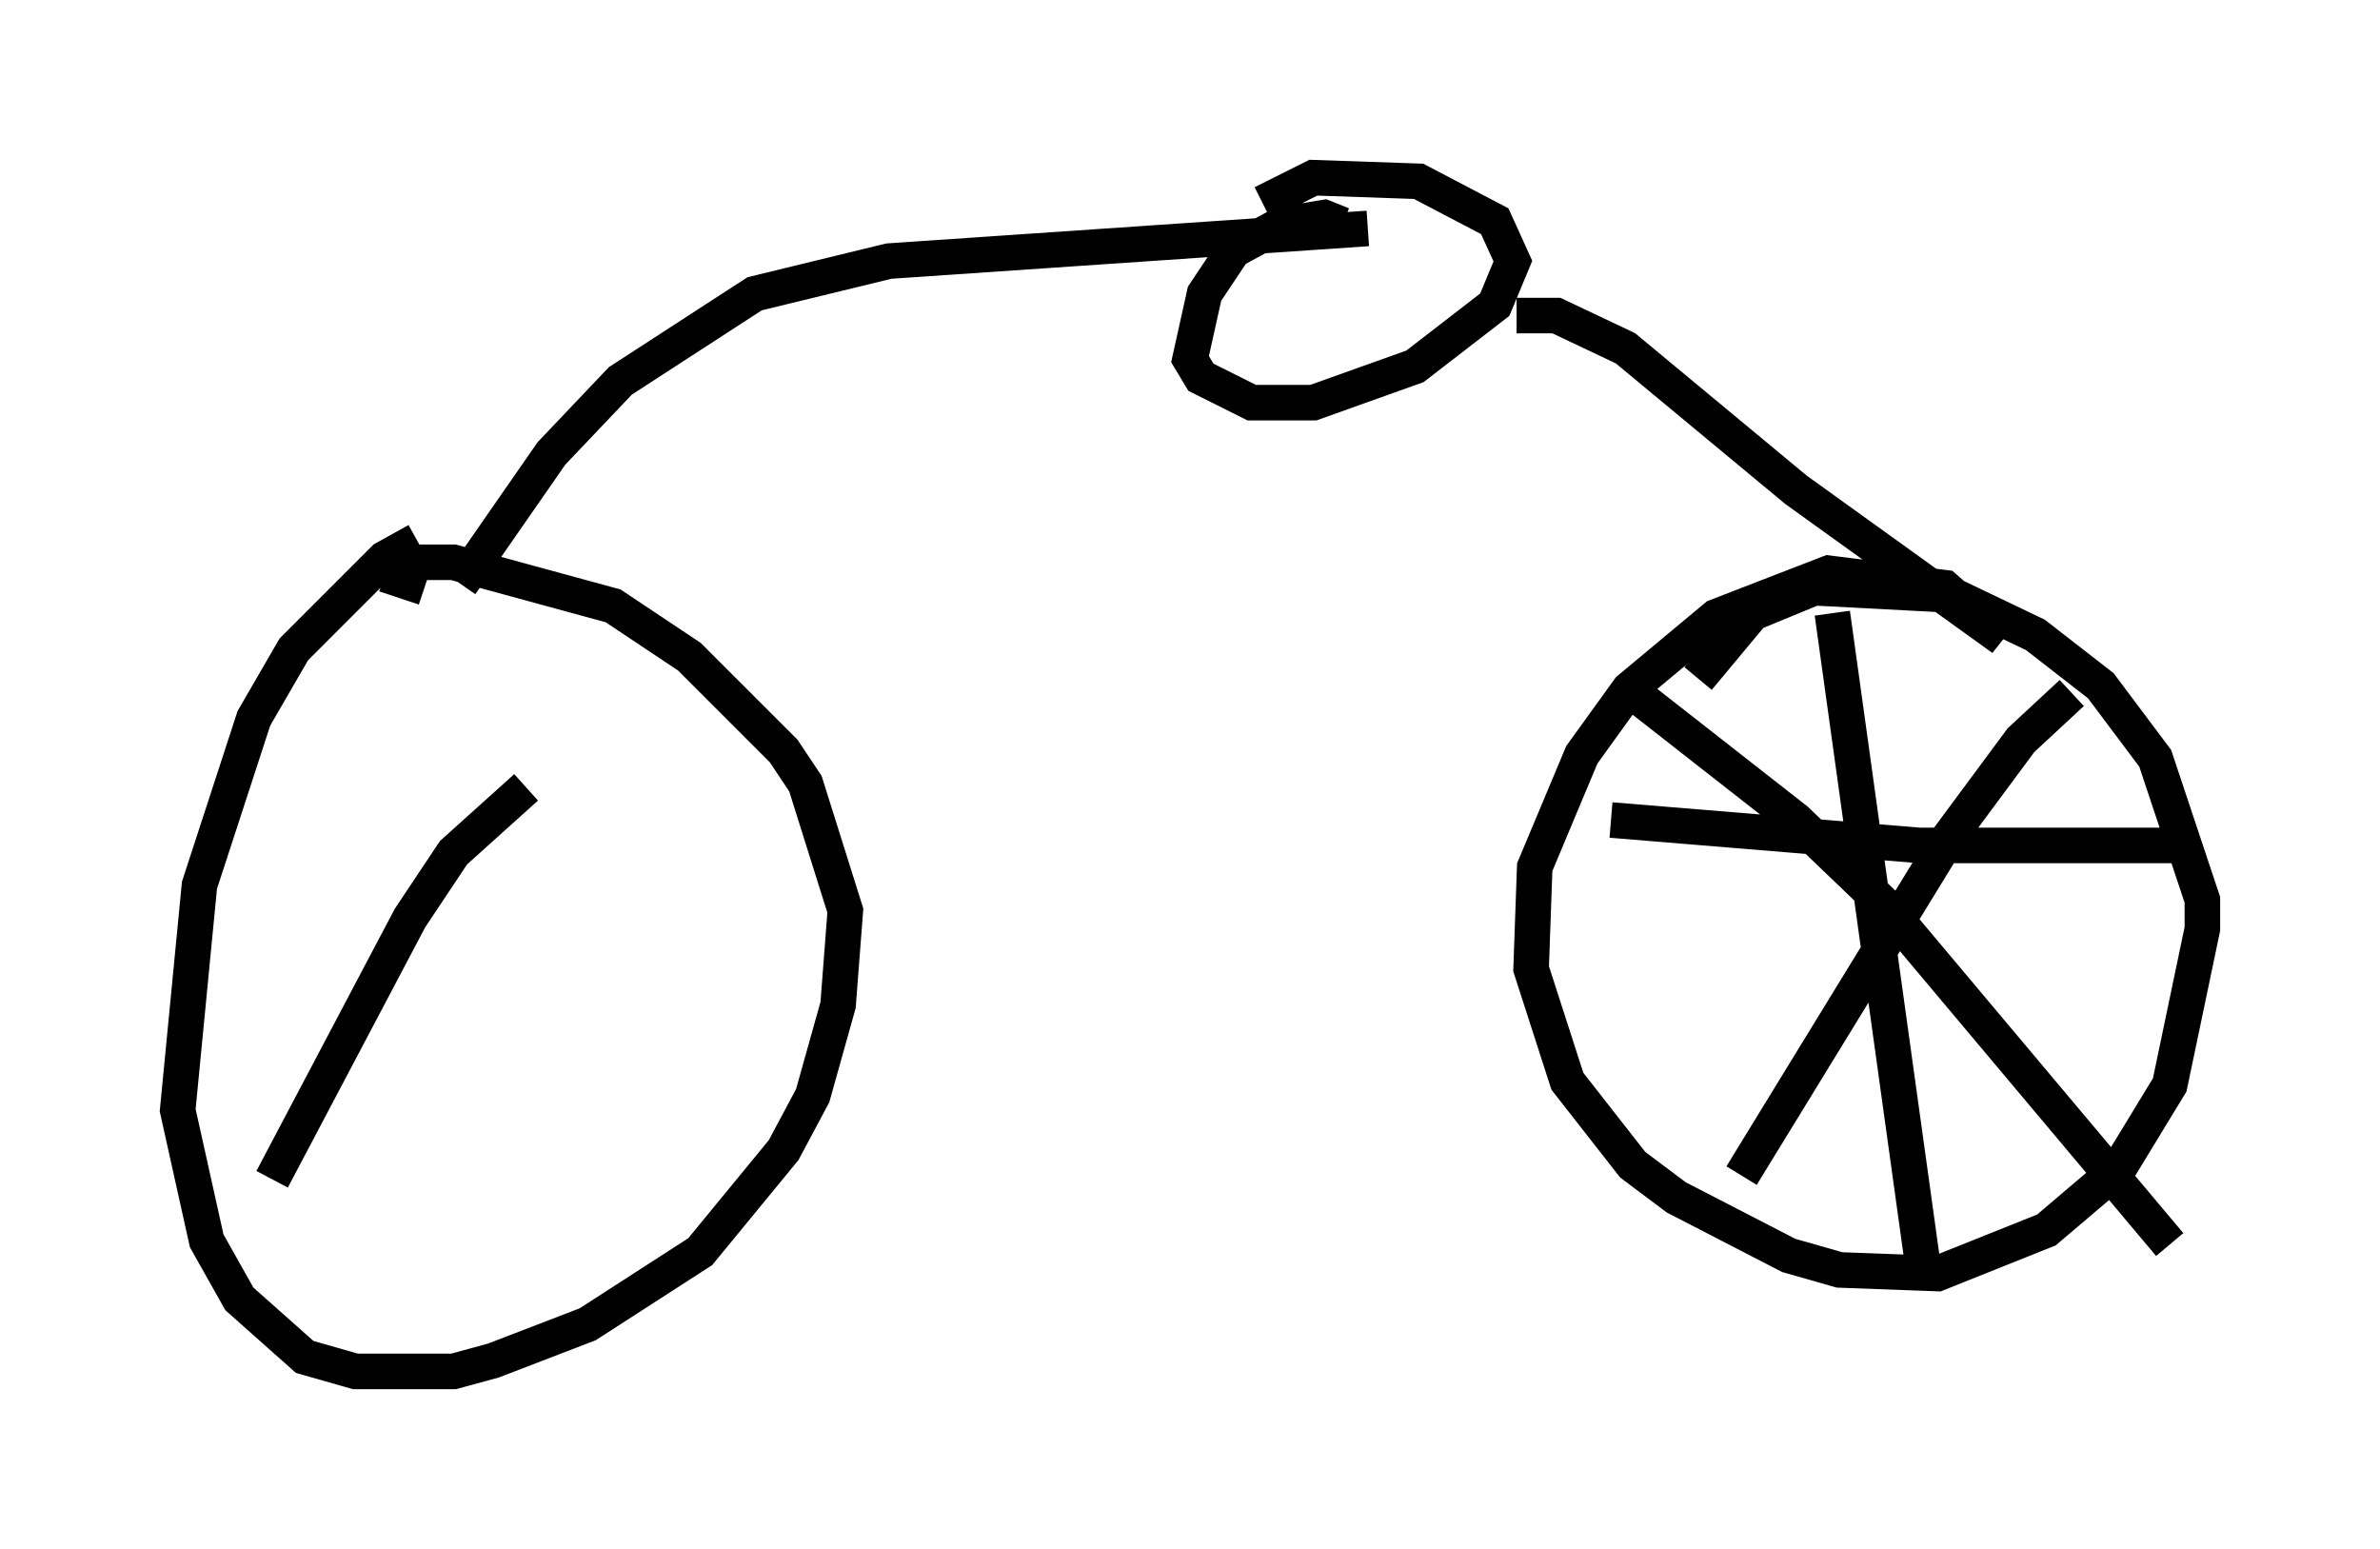 <?xml version="1.0" encoding="utf-8" ?>
<svg baseProfile="full" height="43.586" version="1.1" width="66.963" xmlns="http://www.w3.org/2000/svg" xmlns:ev="http://www.w3.org/2001/xml-events" xmlns:xlink="http://www.w3.org/1999/xlink"><defs /><rect fill="white" height="43.586" width="66.963" x="0" y="0" /><path d="M12.554, 15.208 m-0.817, 0.0 l-0.919, 0.51 -2.552, 2.552 l-1.123, 1.94 -1.531, 4.696 l-0.613, 6.329 0.817, 3.675 l0.919, 1.633 1.838, 1.633 l1.429, 0.408 2.756, 0.0 l1.123, -0.306 2.654, -1.021 l3.165, -2.042 2.348, -2.858 l0.817, -1.531 0.715, -2.552 l0.204, -2.654 -1.123, -3.573 l-0.613, -0.919 -2.654, -2.654 l-2.144, -1.429 -4.492, -1.225 l-1.225, 0.0 -0.204, 0.51 l0.613, 0.204 m0.306, 1.327 l0.0, 0.0 m0.715, -1.429 l2.552, -3.675 1.94, -2.042 l3.777, -2.45 3.777, -0.919 l13.475, -0.919 m-0.715, -0.102 l-0.51, -0.204 -1.225, 0.204 l-1.327, 0.715 -0.817, 1.225 l-0.408, 1.838 0.306, 0.51 l1.429, 0.715 1.735, 0.0 l2.858, -1.021 2.246, -1.735 l0.51, -1.225 -0.51, -1.123 l-2.144, -1.123 -2.96, -0.102 l-1.429, 0.715 m7.146, 3.165 l1.123, 0.0 1.94, 0.919 l4.798, 3.981 5.819, 4.185 l-1.633, -1.429 -3.267, -0.408 l-3.165, 1.225 -2.45, 2.042 l-1.327, 1.838 -1.327, 3.165 l-0.102, 2.858 1.021, 3.165 l1.838, 2.348 1.225, 0.919 l3.165, 1.633 1.429, 0.408 l2.756, 0.102 3.063, -1.225 l2.042, -1.735 1.429, -2.348 l0.919, -4.39 0.0, -0.817 l-1.327, -3.981 -1.531, -2.042 l-1.838, -1.429 -2.348, -1.123 l-3.879, -0.204 -1.735, 0.715 l-1.531, 1.838 m3.777, -1.838 l2.552, 18.375 m-8.779, -12.556 l8.677, 0.715 7.758, 0.0 m-3.471, -4.288 l-1.429, 1.327 -2.042, 2.756 l-5.819, 9.494 m-3.165, -13.679 l4.696, 3.675 2.45, 2.348 l8.065, 9.596 m-46.244, -12.863 l-2.042, 1.838 -1.225, 1.838 l-3.879, 7.35 " fill="none" stroke="black" stroke-width="1" /></svg>